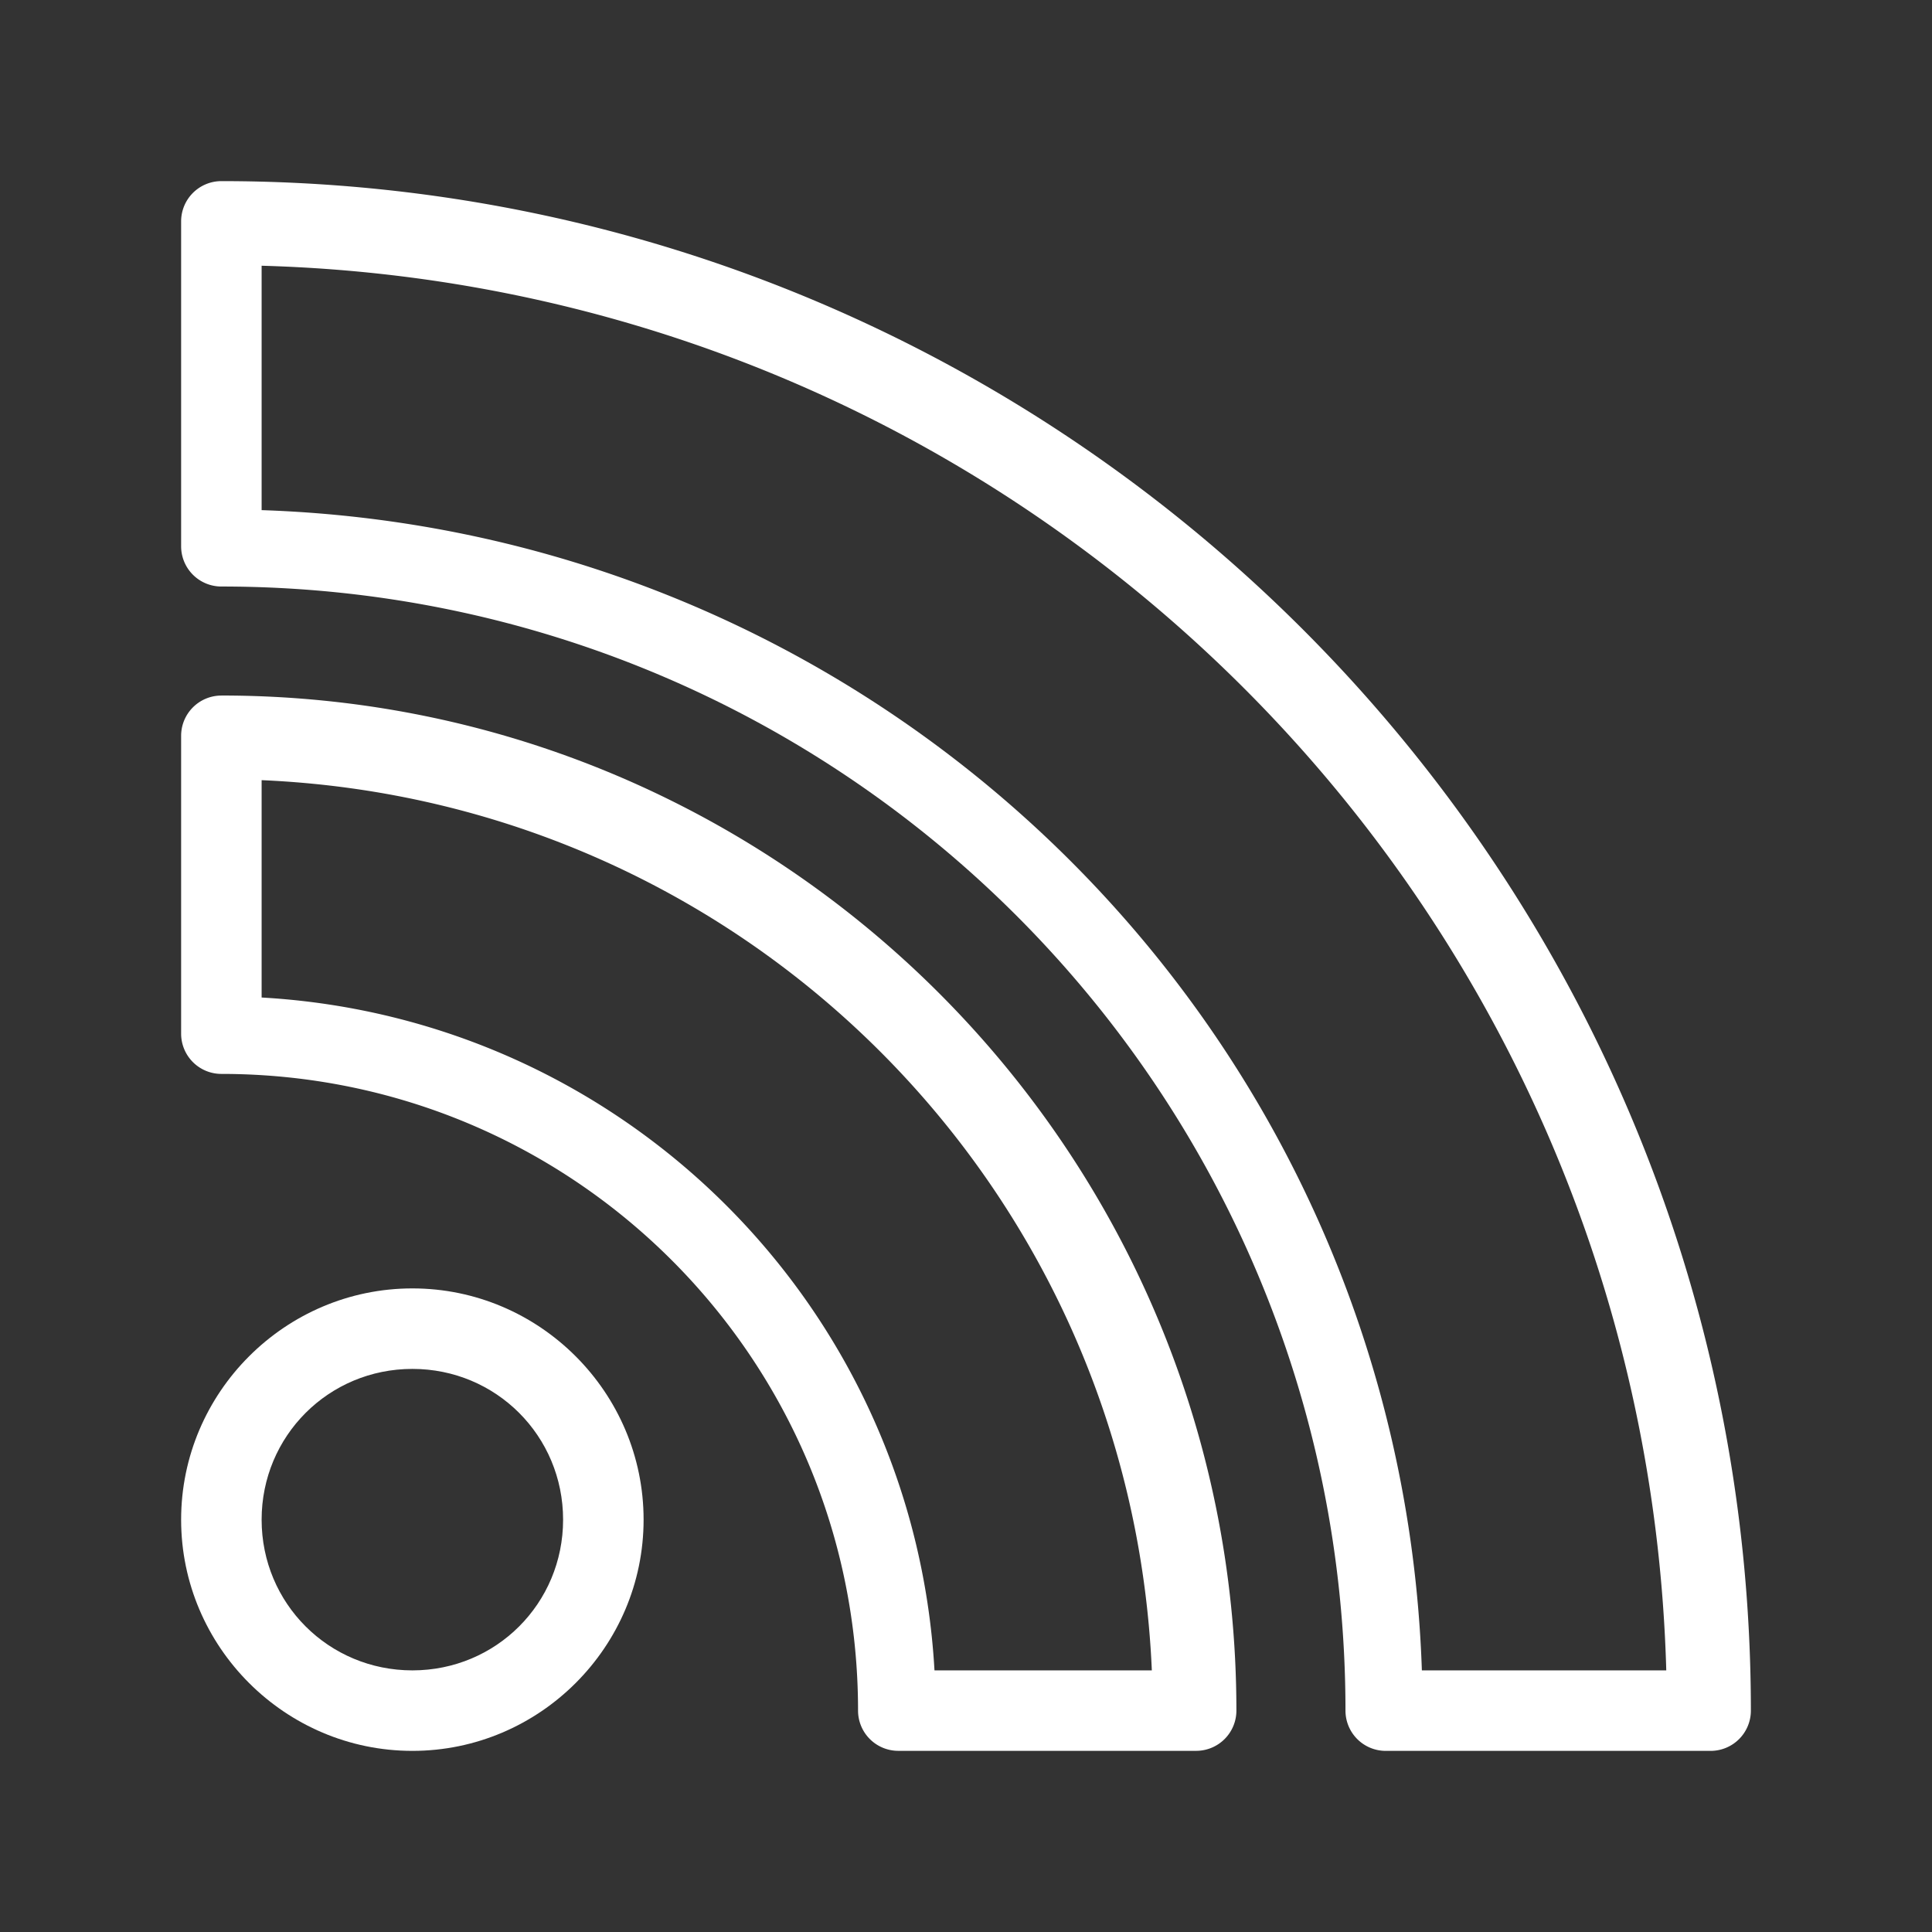 <?xml version="1.0" encoding="UTF-8"?>
<svg id="svg2" version="1.1" viewBox="0 0 48 48" xmlns="http://www.w3.org/2000/svg">
 <rect x="0" y="0" width="48" height="48" fill="#333333" stroke="none"/>
 <defs id="defs1">
  <style id="style1">.a{fill:none;stroke:#fff;stroke-width:2px;stroke-linecap:round;stroke-linejoin:round;}</style>
 </defs>
 <path id="path1" d="m5.5 4.5a1 1 0 0 0-1 1v8.072a1 1 0 0 0 1 1c15.436-1.07e-4 27.928 12.492 27.928 27.928a1 1 0 0 0 1 1h8.072a1 1 0 0 0 1-1c0-20.975-17.025-38-38-38zm1 2.102c19.079 0.532 34.366 15.819 34.898 34.898h-6.072c-0.529-15.704-13.123-28.297-28.826-28.826z" fill="#fff" stop-color="#000000" stroke-linecap="round" stroke-linejoin="round"/>
 <path id="path2" d="m5.5 17.281a1 1 0 0 0-1 1v7.4a1 1 0 0 0 1 1c8.748 5.2e-5 15.818 7.071 15.818 15.818a1 1 0 0 0 1 1h7.4a1 1 0 0 0 1-1c-1.15e-4 -13.916-11.303-25.219-25.219-25.219zm1 2.102c12.02 0.519 21.598 10.097 22.117 22.117h-5.4c-0.511-9.018-7.699-16.206-16.717-16.717z" fill="#fff" stop-color="#000000" stroke-linecap="round" stroke-linejoin="round"/>
 <path id="circle2" d="m10.246 32.01c-3.161 0-5.746 2.585-5.746 5.746 0 3.161 2.585 5.744 5.746 5.744 3.161 0 5.744-2.583 5.744-5.744 0-3.161-2.583-5.746-5.744-5.746zm0 2c2.08 0 3.744 1.666 3.744 3.746 0 2.08-1.664 3.744-3.744 3.744-2.08 0-3.746-1.664-3.746-3.744 0-2.08 1.666-3.746 3.746-3.746z" fill="#fff" stop-color="#000000" stroke-linecap="round" stroke-linejoin="round"/>
</svg>
